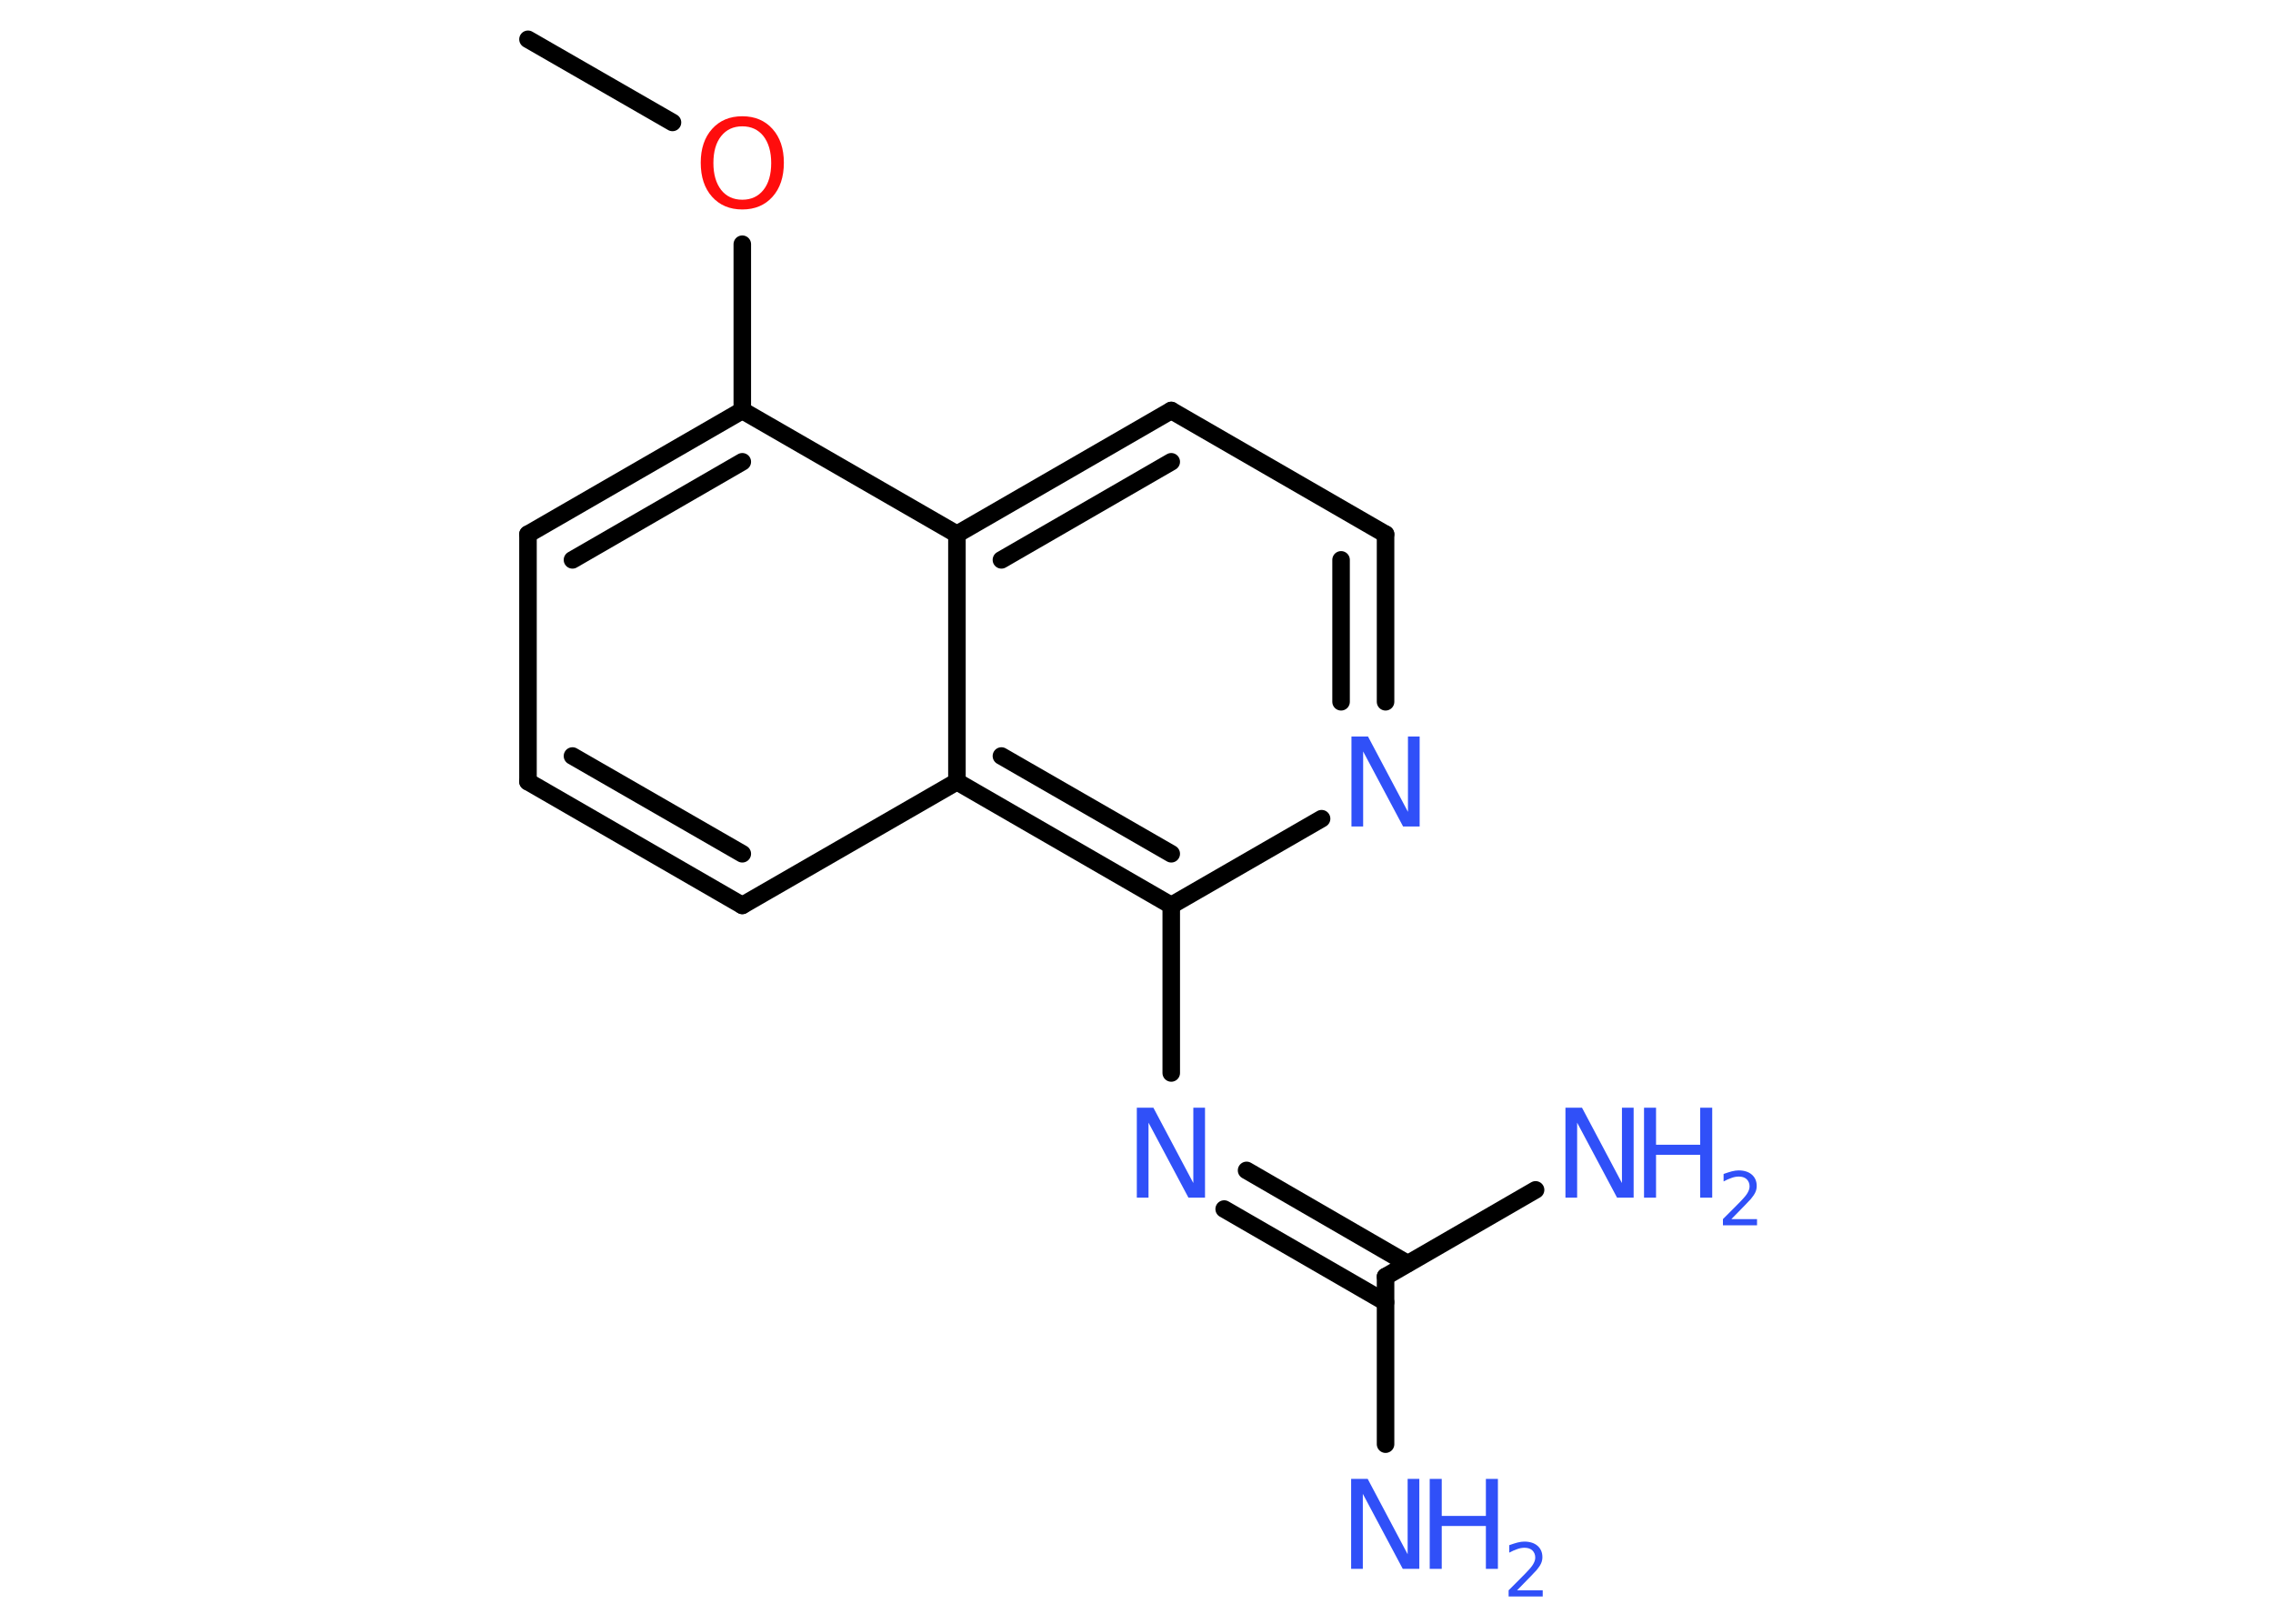 <?xml version='1.0' encoding='UTF-8'?>
<!DOCTYPE svg PUBLIC "-//W3C//DTD SVG 1.1//EN" "http://www.w3.org/Graphics/SVG/1.1/DTD/svg11.dtd">
<svg version='1.2' xmlns='http://www.w3.org/2000/svg' xmlns:xlink='http://www.w3.org/1999/xlink' width='70.0mm' height='50.0mm' viewBox='0 0 70.0 50.0'>
  <desc>Generated by the Chemistry Development Kit (http://github.com/cdk)</desc>
  <g stroke-linecap='round' stroke-linejoin='round' stroke='#000000' stroke-width='.54' fill='#3050F8'>
    <rect x='.0' y='.0' width='70.0' height='50.0' fill='#FFFFFF' stroke='none'/>
    <g id='mol1' class='mol'>
      <line id='mol1bnd1' class='bond' x1='16.26' y1='1.21' x2='20.71' y2='3.77'/>
      <line id='mol1bnd2' class='bond' x1='22.86' y1='7.52' x2='22.86' y2='12.64'/>
      <g id='mol1bnd3' class='bond'>
        <line x1='22.86' y1='12.64' x2='16.26' y2='16.45'/>
        <line x1='22.86' y1='14.22' x2='17.63' y2='17.24'/>
      </g>
      <line id='mol1bnd4' class='bond' x1='16.26' y1='16.45' x2='16.26' y2='24.07'/>
      <g id='mol1bnd5' class='bond'>
        <line x1='16.26' y1='24.07' x2='22.86' y2='27.88'/>
        <line x1='17.63' y1='23.28' x2='22.86' y2='26.29'/>
      </g>
      <line id='mol1bnd6' class='bond' x1='22.86' y1='27.88' x2='29.47' y2='24.07'/>
      <g id='mol1bnd7' class='bond'>
        <line x1='29.47' y1='24.07' x2='36.07' y2='27.88'/>
        <line x1='30.84' y1='23.28' x2='36.07' y2='26.29'/>
      </g>
      <line id='mol1bnd8' class='bond' x1='36.07' y1='27.88' x2='36.07' y2='33.04'/>
      <g id='mol1bnd9' class='bond'>
        <line x1='38.39' y1='36.04' x2='43.35' y2='38.91'/>
        <line x1='37.7' y1='37.23' x2='42.67' y2='40.1'/>
      </g>
      <line id='mol1bnd10' class='bond' x1='42.67' y1='39.31' x2='42.67' y2='44.47'/>
      <line id='mol1bnd11' class='bond' x1='42.67' y1='39.31' x2='47.29' y2='36.64'/>
      <line id='mol1bnd12' class='bond' x1='36.07' y1='27.88' x2='40.7' y2='25.21'/>
      <g id='mol1bnd13' class='bond'>
        <line x1='42.67' y1='21.61' x2='42.67' y2='16.45'/>
        <line x1='41.3' y1='21.61' x2='41.3' y2='17.24'/>
      </g>
      <line id='mol1bnd14' class='bond' x1='42.67' y1='16.45' x2='36.07' y2='12.64'/>
      <g id='mol1bnd15' class='bond'>
        <line x1='36.07' y1='12.64' x2='29.47' y2='16.45'/>
        <line x1='36.07' y1='14.22' x2='30.84' y2='17.24'/>
      </g>
      <line id='mol1bnd16' class='bond' x1='22.86' y1='12.64' x2='29.47' y2='16.45'/>
      <line id='mol1bnd17' class='bond' x1='29.47' y1='24.07' x2='29.47' y2='16.45'/>
      <path id='mol1atm2' class='atom' d='M22.86 3.89q-.41 .0 -.65 .3q-.24 .3 -.24 .83q.0 .52 .24 .83q.24 .3 .65 .3q.41 .0 .65 -.3q.24 -.3 .24 -.83q.0 -.52 -.24 -.83q-.24 -.3 -.65 -.3zM22.86 3.58q.58 .0 .93 .39q.35 .39 .35 1.04q.0 .66 -.35 1.05q-.35 .39 -.93 .39q-.58 .0 -.93 -.39q-.35 -.39 -.35 -1.05q.0 -.65 .35 -1.04q.35 -.39 .93 -.39z' stroke='none' fill='#FF0D0D'/>
      <path id='mol1atm9' class='atom' d='M35.02 34.11h.5l1.23 2.32v-2.32h.36v2.77h-.51l-1.23 -2.31v2.31h-.36v-2.77z' stroke='none'/>
      <g id='mol1atm11' class='atom'>
        <path d='M41.62 45.54h.5l1.23 2.32v-2.32h.36v2.77h-.51l-1.23 -2.31v2.31h-.36v-2.77z' stroke='none'/>
        <path d='M44.03 45.54h.37v1.14h1.36v-1.14h.37v2.77h-.37v-1.32h-1.36v1.32h-.37v-2.77z' stroke='none'/>
        <path d='M46.73 48.97h.78v.19h-1.05v-.19q.13 -.13 .35 -.35q.22 -.22 .28 -.29q.11 -.12 .15 -.21q.04 -.08 .04 -.16q.0 -.13 -.09 -.22q-.09 -.08 -.24 -.08q-.11 .0 -.22 .04q-.12 .04 -.25 .11v-.23q.14 -.05 .25 -.08q.12 -.03 .21 -.03q.26 .0 .41 .13q.15 .13 .15 .35q.0 .1 -.04 .19q-.04 .09 -.14 .21q-.03 .03 -.18 .19q-.15 .15 -.42 .43z' stroke='none'/>
      </g>
      <g id='mol1atm12' class='atom'>
        <path d='M48.22 34.11h.5l1.23 2.32v-2.32h.36v2.77h-.51l-1.23 -2.31v2.31h-.36v-2.77z' stroke='none'/>
        <path d='M50.63 34.11h.37v1.14h1.36v-1.14h.37v2.77h-.37v-1.32h-1.36v1.32h-.37v-2.77z' stroke='none'/>
        <path d='M53.33 37.54h.78v.19h-1.05v-.19q.13 -.13 .35 -.35q.22 -.22 .28 -.29q.11 -.12 .15 -.21q.04 -.08 .04 -.16q.0 -.13 -.09 -.22q-.09 -.08 -.24 -.08q-.11 .0 -.22 .04q-.12 .04 -.25 .11v-.23q.14 -.05 .25 -.08q.12 -.03 .21 -.03q.26 .0 .41 .13q.15 .13 .15 .35q.0 .1 -.04 .19q-.04 .09 -.14 .21q-.03 .03 -.18 .19q-.15 .15 -.42 .43z' stroke='none'/>
      </g>
      <path id='mol1atm13' class='atom' d='M41.63 22.68h.5l1.23 2.32v-2.32h.36v2.77h-.51l-1.23 -2.31v2.31h-.36v-2.77z' stroke='none'/>
    </g>
  </g>
</svg>
